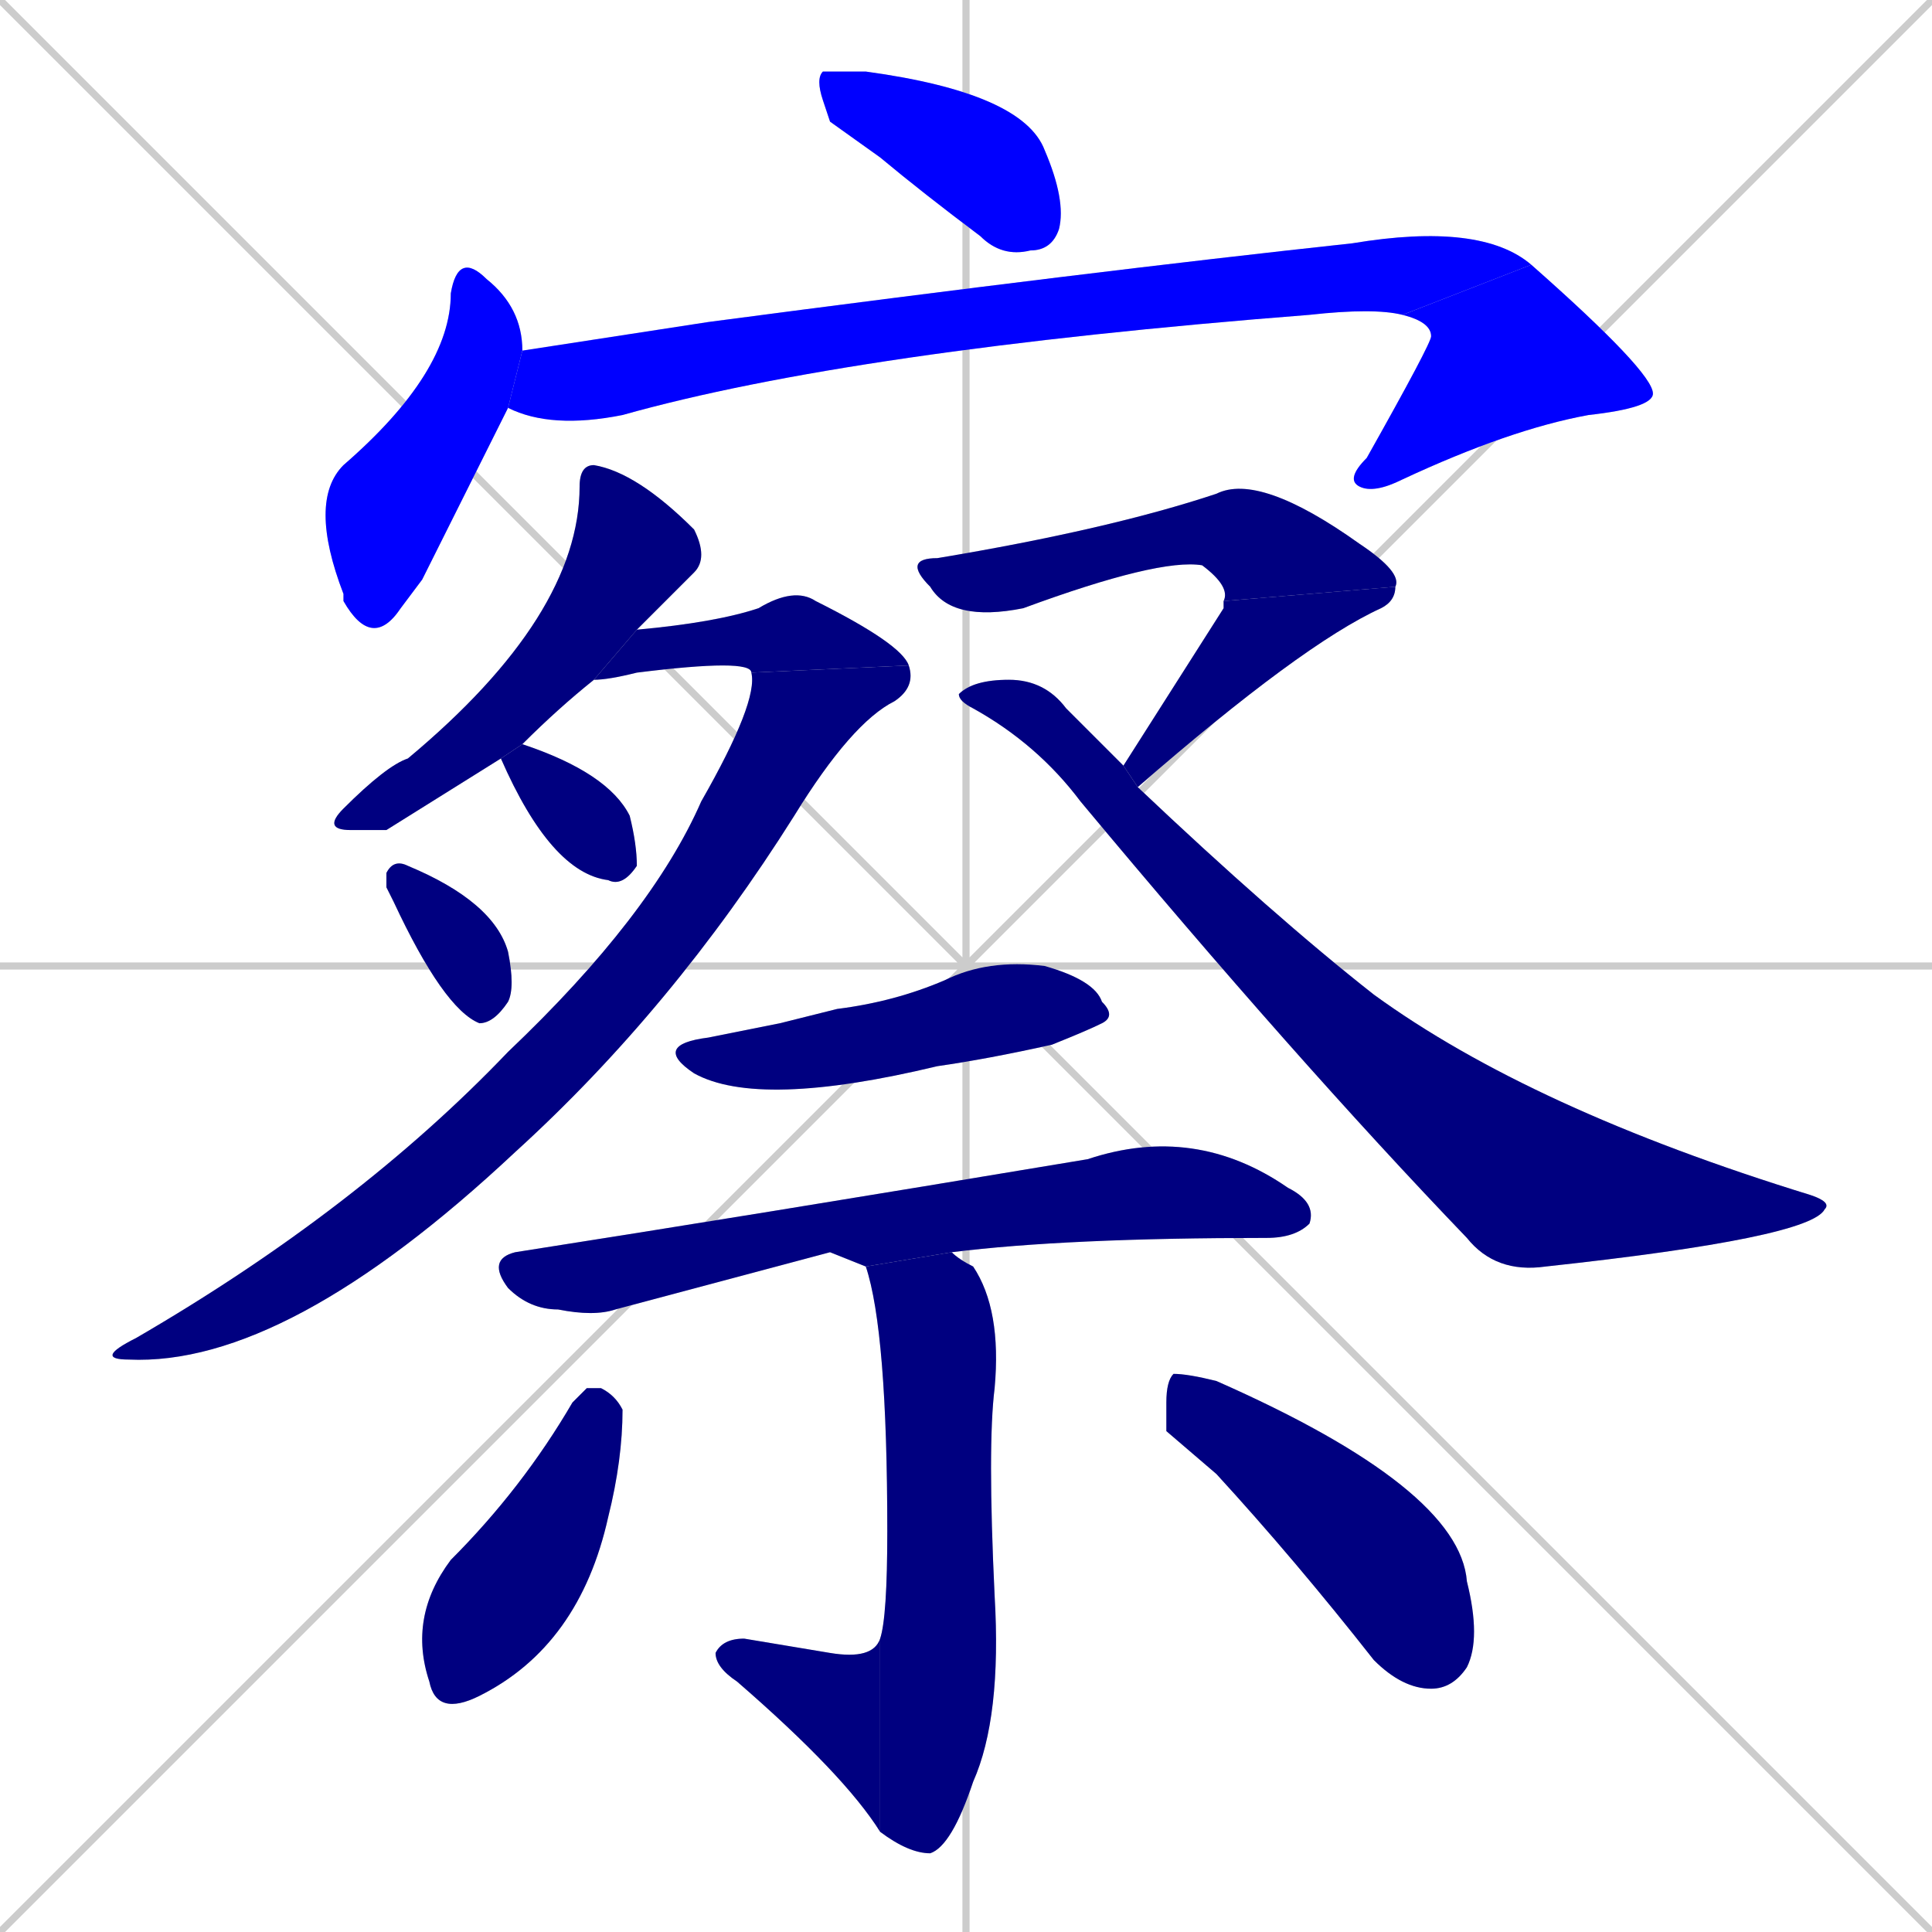<svg xmlns="http://www.w3.org/2000/svg" xmlns:xlink="http://www.w3.org/1999/xlink" width="270" height="270"><defs><clipPath id="clip-mask-1"><rect x="114" y="10" width="35" height="26"><animate attributeName="x" from="79" to="114" dur="0.130" begin="0; animate18.end + 1" id="animate1" fill="freeze"/></rect></clipPath><clipPath id="clip-mask-2"><rect x="43" y="35" width="30" height="56"><set attributeName="y" to="-21" begin="0; animate18.end + 1" /><animate attributeName="y" from="-21" to="35" dur="0.207" begin="animate1.end + 0.5" id="animate2" fill="freeze"/></rect></clipPath><clipPath id="clip-mask-3"><rect x="71" y="31" width="143" height="29"><set attributeName="x" to="-72" begin="0; animate18.end + 1" /><animate attributeName="x" from="-72" to="71" dur="0.530" begin="animate2.end + 0.5" id="animate3" fill="freeze"/></rect></clipPath><clipPath id="clip-mask-4"><rect x="188" y="37" width="43" height="32"><set attributeName="y" to="5" begin="0; animate18.end + 1" /><animate attributeName="y" from="5" to="37" dur="0.119" begin="animate3.end" id="animate4" fill="freeze"/></rect></clipPath><clipPath id="clip-mask-5"><rect x="45" y="65" width="54" height="51"><set attributeName="y" to="14" begin="0; animate18.end + 1" /><animate attributeName="y" from="14" to="65" dur="0.189" begin="animate4.end + 0.5" id="animate5" fill="freeze"/></rect></clipPath><clipPath id="clip-mask-6"><rect x="83" y="82" width="44" height="13"><set attributeName="x" to="39" begin="0; animate18.end + 1" /><animate attributeName="x" from="39" to="83" dur="0.163" begin="animate5.end + 0.5" id="animate6" fill="freeze"/></rect></clipPath><clipPath id="clip-mask-7"><rect x="13" y="93" width="115" height="98"><set attributeName="y" to="-5" begin="0; animate18.end + 1" /><animate attributeName="y" from="-5" to="93" dur="0.363" begin="animate6.end" id="animate7" fill="freeze"/></rect></clipPath><clipPath id="clip-mask-8"><rect x="70" y="104" width="19" height="20"><set attributeName="x" to="51" begin="0; animate18.end + 1" /><animate attributeName="x" from="51" to="70" dur="0.070" begin="animate7.end + 0.5" id="animate8" fill="freeze"/></rect></clipPath><clipPath id="clip-mask-9"><rect x="54" y="120" width="18" height="23"><set attributeName="x" to="36" begin="0; animate18.end + 1" /><animate attributeName="x" from="36" to="54" dur="0.067" begin="animate8.end + 0.5" id="animate9" fill="freeze"/></rect></clipPath><clipPath id="clip-mask-10"><rect x="126" y="66" width="70" height="21"><set attributeName="x" to="56" begin="0; animate18.end + 1" /><animate attributeName="x" from="56" to="126" dur="0.259" begin="animate9.end + 0.5" id="animate10" fill="freeze"/></rect></clipPath><clipPath id="clip-mask-11"><rect x="157" y="82" width="38" height="28"><set attributeName="y" to="54" begin="0; animate18.end + 1" /><animate attributeName="y" from="54" to="82" dur="0.104" begin="animate10.end" id="animate11" fill="freeze"/></rect></clipPath><clipPath id="clip-mask-12"><rect x="134" y="95" width="122" height="83"><set attributeName="x" to="12" begin="0; animate18.end + 1" /><animate attributeName="x" from="12" to="134" dur="0.452" begin="animate11.end + 0.5" id="animate12" fill="freeze"/></rect></clipPath><clipPath id="clip-mask-13"><rect x="91" y="134" width="65" height="21"><set attributeName="x" to="26" begin="0; animate18.end + 1" /><animate attributeName="x" from="26" to="91" dur="0.241" begin="animate12.end + 0.5" id="animate13" fill="freeze"/></rect></clipPath><clipPath id="clip-mask-14"><rect x="68" y="157" width="116" height="27"><set attributeName="x" to="-48" begin="0; animate18.end + 1" /><animate attributeName="x" from="-48" to="68" dur="0.430" begin="animate13.end + 0.5" id="animate14" fill="freeze"/></rect></clipPath><clipPath id="clip-mask-15"><rect x="121" y="175" width="19" height="84"><set attributeName="y" to="91" begin="0; animate18.end + 1" /><animate attributeName="y" from="91" to="175" dur="0.311" begin="animate14.end + 0.5" id="animate15" fill="freeze"/></rect></clipPath><clipPath id="clip-mask-16"><rect x="100" y="229" width="23" height="27"><set attributeName="x" to="123" begin="0; animate18.end + 1" /><animate attributeName="x" from="123" to="100" dur="0.085" begin="animate15.end" id="animate16" fill="freeze"/></rect></clipPath><clipPath id="clip-mask-17"><rect x="57" y="194" width="30" height="46"><set attributeName="y" to="148" begin="0; animate18.end + 1" /><animate attributeName="y" from="148" to="194" dur="0.170" begin="animate16.end + 0.5" id="animate17" fill="freeze"/></rect></clipPath><clipPath id="clip-mask-18"><rect x="163" y="192" width="44" height="44"><set attributeName="x" to="119" begin="0; animate18.end + 1" /><animate attributeName="x" from="119" to="163" dur="0.163" begin="animate17.end + 0.5" id="animate18" fill="freeze"/></rect></clipPath></defs><path d="M 0 0 L 270 270 M 270 0 L 0 270 M 135 0 L 135 270 M 0 135 L 270 135" stroke="#CCCCCC" /><path d="M 116 17 L 115 14 Q 114 11 115 10 Q 117 10 121 10 Q 143 13 146 21 Q 149 28 148 32 Q 147 35 144 35 Q 140 36 137 33 Q 129 27 123 22" fill="#CCCCCC"/><path d="M 59 81 L 56 85 Q 52 91 48 84 Q 48 83 48 83 Q 43 70 48 65 Q 63 52 63 41 Q 64 35 68 39 Q 73 43 73 49 L 71 57" fill="#CCCCCC"/><path d="M 73 49 Q 86 47 99 45 Q 152 38 189 34 Q 207 31 214 37 L 196 44 Q 192 43 183 44 Q 119 49 87 58 Q 77 60 71 57" fill="#CCCCCC"/><path d="M 214 37 Q 231 52 231 55 Q 231 57 222 58 Q 211 60 196 67 Q 192 69 190 68 Q 188 67 191 64 Q 200 48 200 47 Q 200 45 196 44" fill="#CCCCCC"/><path d="M 54 116 L 49 116 Q 45 116 48 113 Q 54 107 57 106 Q 81 86 81 68 Q 81 65 83 65 Q 89 66 97 74 Q 99 78 97 80 Q 93 84 89 88 L 83 95 Q 78 99 73 104 L 70 106" fill="#CCCCCC"/><path d="M 89 88 Q 100 87 106 85 Q 111 82 114 84 Q 126 90 127 93 L 105 94 Q 105 92 89 94 Q 85 95 83 95" fill="#CCCCCC"/><path d="M 127 93 Q 128 96 125 98 Q 119 101 111 114 Q 94 141 72 161 Q 40 191 18 190 Q 13 190 19 187 Q 50 169 71 147 Q 91 128 98 112 Q 106 98 105 94" fill="#CCCCCC"/><path d="M 73 104 Q 85 108 88 114 Q 89 118 89 121 Q 87 124 85 123 Q 77 122 70 106" fill="#CCCCCC"/><path d="M 54 124 L 54 122 Q 55 120 57 121 Q 69 126 71 133 Q 72 138 71 140 Q 69 143 67 143 Q 62 141 55 126" fill="#CCCCCC"/><path d="M 171 84 Q 172 82 168 79 Q 162 78 143 85 Q 133 87 130 82 Q 126 78 131 78 Q 155 74 170 69 Q 176 66 190 76 Q 196 80 195 82" fill="#CCCCCC"/><path d="M 171 85 L 171 84 L 195 82 Q 195 84 193 85 Q 182 90 159 110 L 157 107" fill="#CCCCCC"/><path d="M 159 110 Q 178 128 192 139 Q 214 155 253 167 Q 256 168 255 169 Q 253 173 216 177 Q 209 178 205 173 Q 181 148 151 112 Q 145 104 136 99 Q 134 98 134 97 Q 136 95 141 95 Q 146 95 149 99 Q 153 103 157 107" fill="#CCCCCC"/><path d="M 109 143 L 117 141 Q 125 140 132 137 Q 138 134 146 135 Q 153 137 154 140 Q 156 142 154 143 Q 152 144 147 146 Q 138 148 131 149 Q 106 155 97 150 Q 91 146 99 145" fill="#CCCCCC"/><path d="M 116 175 L 86 183 Q 83 184 78 183 Q 74 183 71 180 Q 68 176 72 175 Q 104 170 152 162 Q 167 157 180 166 Q 184 168 183 171 Q 181 173 177 173 Q 149 173 133 175 L 121 177" fill="#CCCCCC"/><path d="M 133 175 Q 134 176 136 177 Q 140 183 139 194 Q 138 202 139 223 Q 140 240 136 249 Q 133 258 130 259 Q 127 259 123 256 L 123 229 Q 124 226 124 214 Q 124 186 121 177" fill="#CCCCCC"/><path d="M 123 256 Q 118 248 103 235 Q 100 233 100 231 Q 101 229 104 229 Q 110 230 116 231 Q 122 232 123 229" fill="#CCCCCC"/><path d="M 82 194 L 84 194 Q 86 195 87 197 Q 87 204 85 212 Q 81 230 67 237 Q 61 240 60 235 Q 57 226 63 218 Q 73 208 80 196" fill="#CCCCCC"/><path d="M 163 200 L 163 196 Q 163 193 164 192 Q 166 192 170 193 Q 204 208 205 221 Q 207 229 205 233 Q 203 236 200 236 Q 196 236 192 232 Q 181 218 170 206" fill="#CCCCCC"/><path d="M 116 17 L 115 14 Q 114 11 115 10 Q 117 10 121 10 Q 143 13 146 21 Q 149 28 148 32 Q 147 35 144 35 Q 140 36 137 33 Q 129 27 123 22" fill="#0000ff" clip-path="url(#clip-mask-1)" /><path d="M 59 81 L 56 85 Q 52 91 48 84 Q 48 83 48 83 Q 43 70 48 65 Q 63 52 63 41 Q 64 35 68 39 Q 73 43 73 49 L 71 57" fill="#0000ff" clip-path="url(#clip-mask-2)" /><path d="M 73 49 Q 86 47 99 45 Q 152 38 189 34 Q 207 31 214 37 L 196 44 Q 192 43 183 44 Q 119 49 87 58 Q 77 60 71 57" fill="#0000ff" clip-path="url(#clip-mask-3)" /><path d="M 214 37 Q 231 52 231 55 Q 231 57 222 58 Q 211 60 196 67 Q 192 69 190 68 Q 188 67 191 64 Q 200 48 200 47 Q 200 45 196 44" fill="#0000ff" clip-path="url(#clip-mask-4)" /><path d="M 54 116 L 49 116 Q 45 116 48 113 Q 54 107 57 106 Q 81 86 81 68 Q 81 65 83 65 Q 89 66 97 74 Q 99 78 97 80 Q 93 84 89 88 L 83 95 Q 78 99 73 104 L 70 106" fill="#000080" clip-path="url(#clip-mask-5)" /><path d="M 89 88 Q 100 87 106 85 Q 111 82 114 84 Q 126 90 127 93 L 105 94 Q 105 92 89 94 Q 85 95 83 95" fill="#000080" clip-path="url(#clip-mask-6)" /><path d="M 127 93 Q 128 96 125 98 Q 119 101 111 114 Q 94 141 72 161 Q 40 191 18 190 Q 13 190 19 187 Q 50 169 71 147 Q 91 128 98 112 Q 106 98 105 94" fill="#000080" clip-path="url(#clip-mask-7)" /><path d="M 73 104 Q 85 108 88 114 Q 89 118 89 121 Q 87 124 85 123 Q 77 122 70 106" fill="#000080" clip-path="url(#clip-mask-8)" /><path d="M 54 124 L 54 122 Q 55 120 57 121 Q 69 126 71 133 Q 72 138 71 140 Q 69 143 67 143 Q 62 141 55 126" fill="#000080" clip-path="url(#clip-mask-9)" /><path d="M 171 84 Q 172 82 168 79 Q 162 78 143 85 Q 133 87 130 82 Q 126 78 131 78 Q 155 74 170 69 Q 176 66 190 76 Q 196 80 195 82" fill="#000080" clip-path="url(#clip-mask-10)" /><path d="M 171 85 L 171 84 L 195 82 Q 195 84 193 85 Q 182 90 159 110 L 157 107" fill="#000080" clip-path="url(#clip-mask-11)" /><path d="M 159 110 Q 178 128 192 139 Q 214 155 253 167 Q 256 168 255 169 Q 253 173 216 177 Q 209 178 205 173 Q 181 148 151 112 Q 145 104 136 99 Q 134 98 134 97 Q 136 95 141 95 Q 146 95 149 99 Q 153 103 157 107" fill="#000080" clip-path="url(#clip-mask-12)" /><path d="M 109 143 L 117 141 Q 125 140 132 137 Q 138 134 146 135 Q 153 137 154 140 Q 156 142 154 143 Q 152 144 147 146 Q 138 148 131 149 Q 106 155 97 150 Q 91 146 99 145" fill="#000080" clip-path="url(#clip-mask-13)" /><path d="M 116 175 L 86 183 Q 83 184 78 183 Q 74 183 71 180 Q 68 176 72 175 Q 104 170 152 162 Q 167 157 180 166 Q 184 168 183 171 Q 181 173 177 173 Q 149 173 133 175 L 121 177" fill="#000080" clip-path="url(#clip-mask-14)" /><path d="M 133 175 Q 134 176 136 177 Q 140 183 139 194 Q 138 202 139 223 Q 140 240 136 249 Q 133 258 130 259 Q 127 259 123 256 L 123 229 Q 124 226 124 214 Q 124 186 121 177" fill="#000080" clip-path="url(#clip-mask-15)" /><path d="M 123 256 Q 118 248 103 235 Q 100 233 100 231 Q 101 229 104 229 Q 110 230 116 231 Q 122 232 123 229" fill="#000080" clip-path="url(#clip-mask-16)" /><path d="M 82 194 L 84 194 Q 86 195 87 197 Q 87 204 85 212 Q 81 230 67 237 Q 61 240 60 235 Q 57 226 63 218 Q 73 208 80 196" fill="#000080" clip-path="url(#clip-mask-17)" /><path d="M 163 200 L 163 196 Q 163 193 164 192 Q 166 192 170 193 Q 204 208 205 221 Q 207 229 205 233 Q 203 236 200 236 Q 196 236 192 232 Q 181 218 170 206" fill="#000080" clip-path="url(#clip-mask-18)" /></svg>